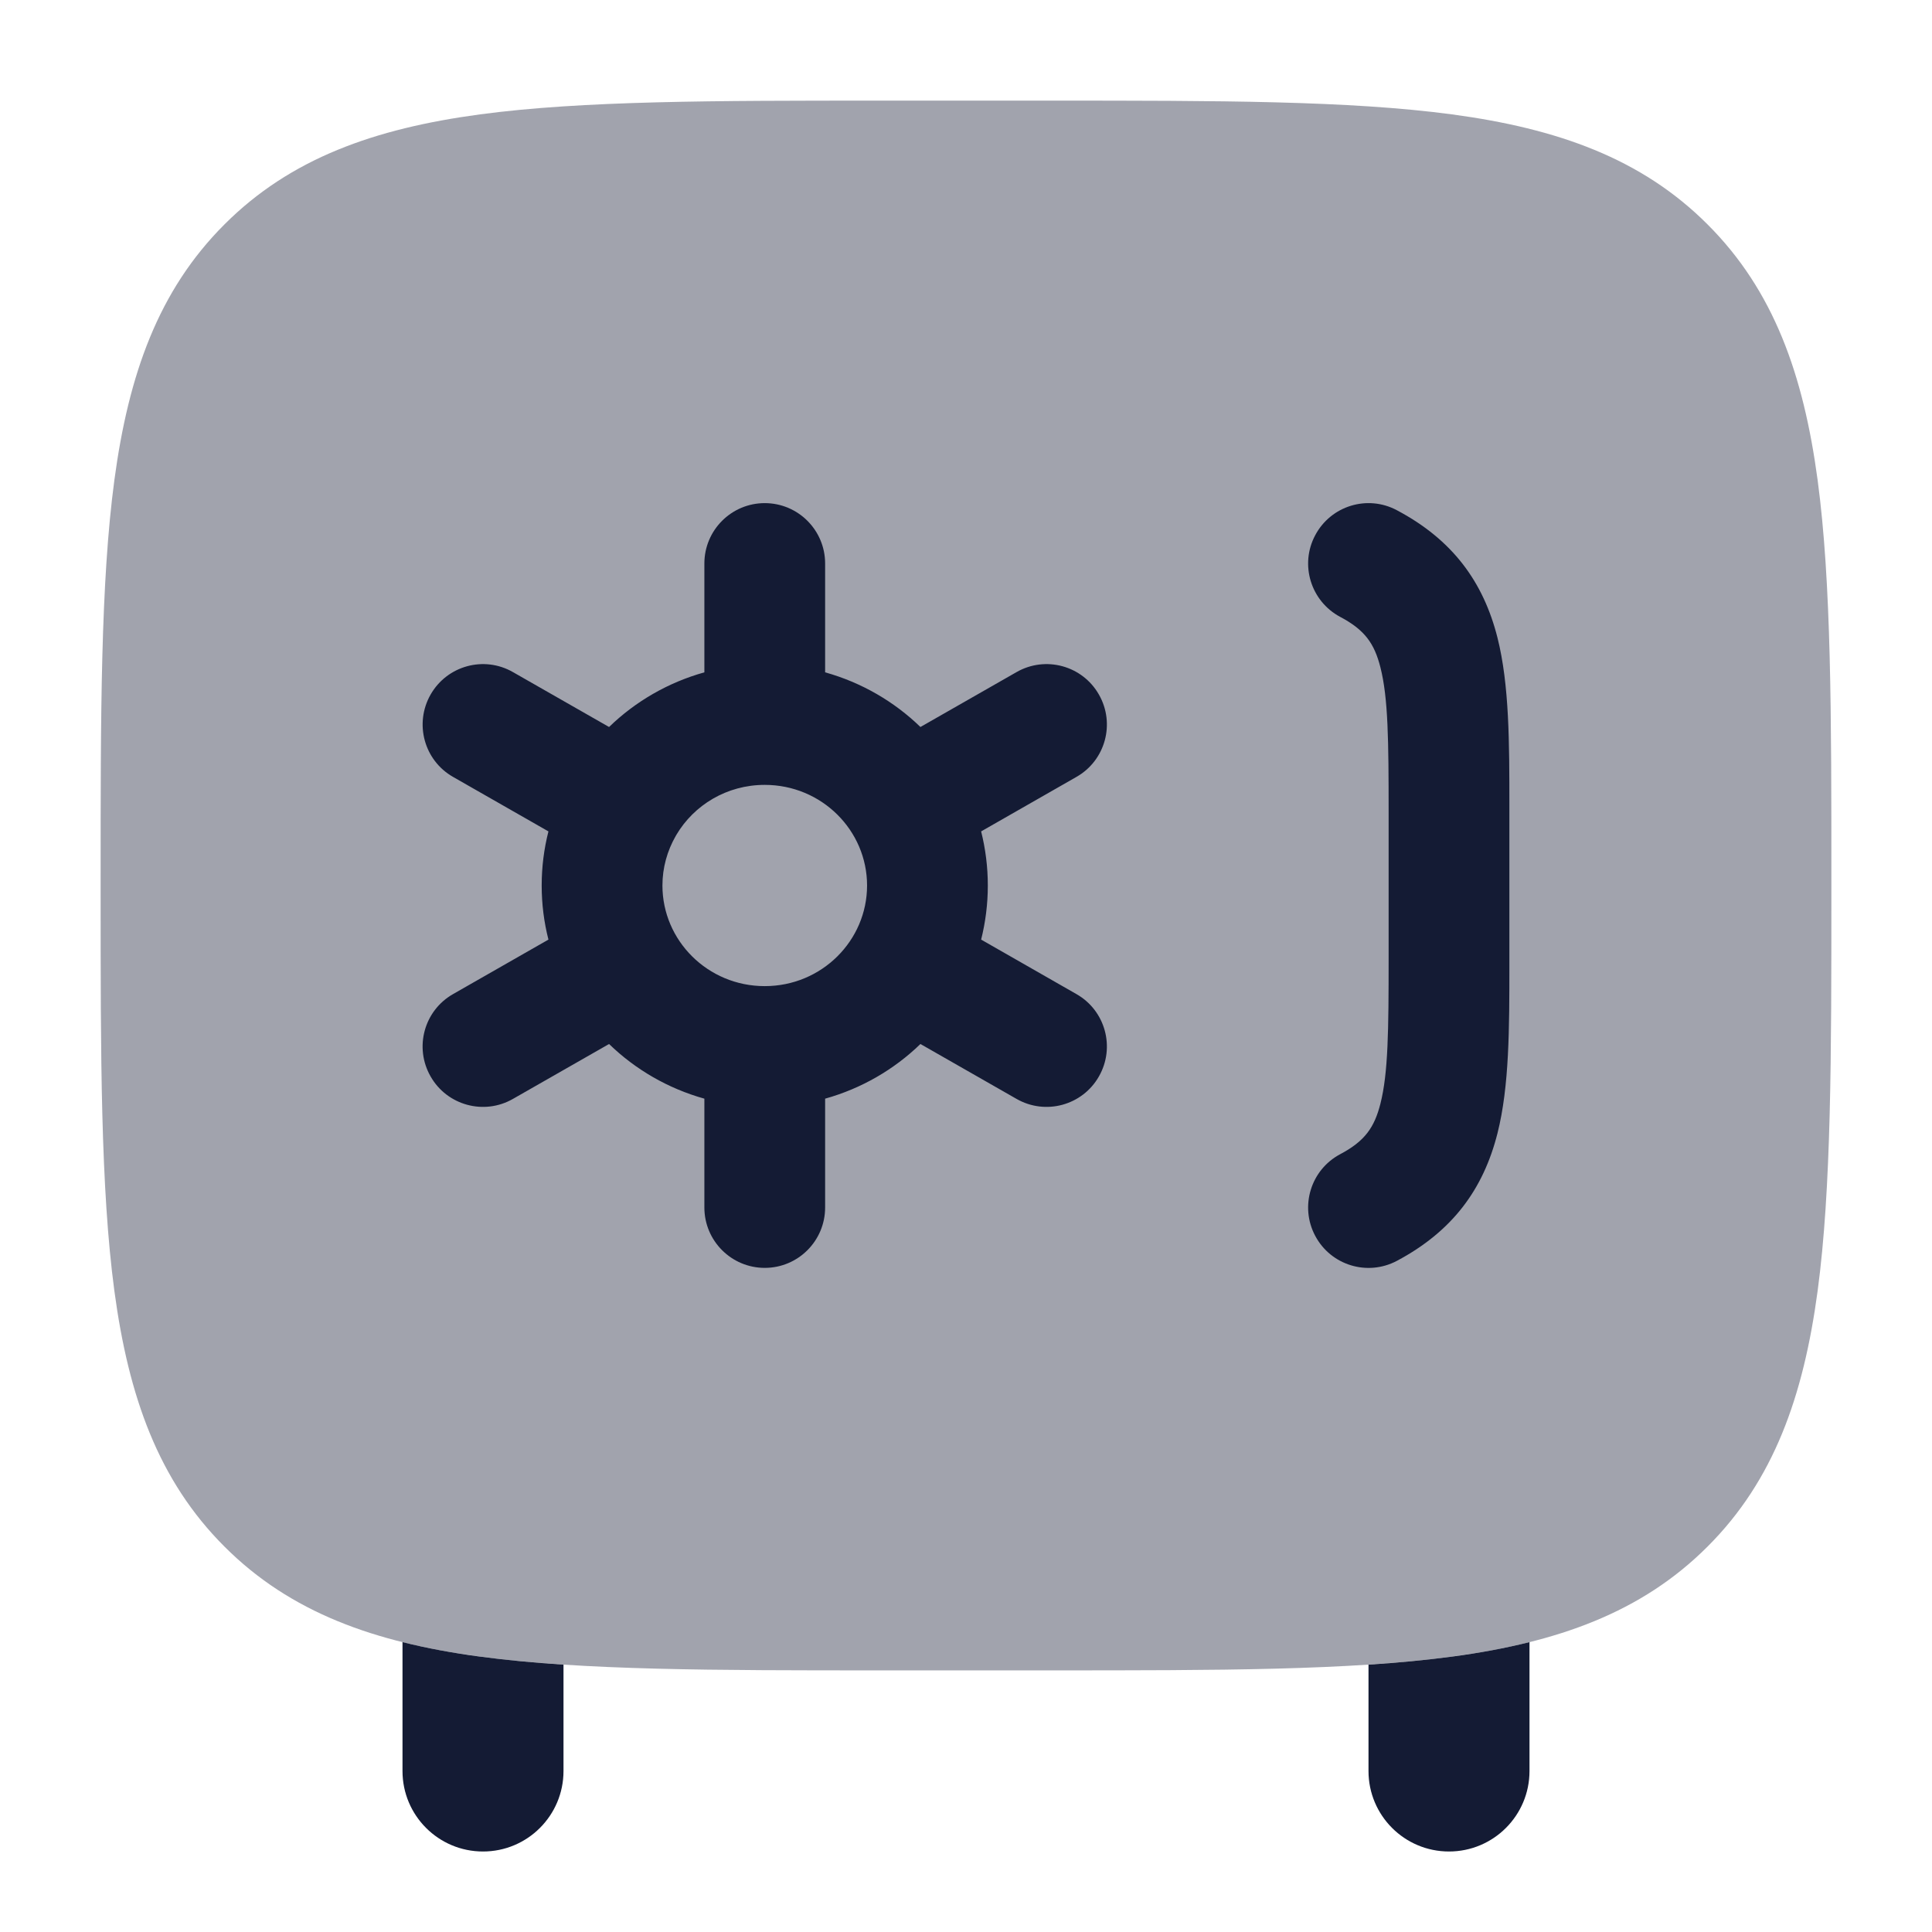 <svg width="24" height="24" viewBox="0 0 24 24" fill="none" xmlns="http://www.w3.org/2000/svg">
<path opacity="0.4" d="M13.057 1.25H10.943C8.87 1.25 7.238 1.25 5.962 1.421C4.654 1.597 3.609 1.966 2.788 2.788C1.966 3.609 1.597 4.654 1.421 5.962C1.25 7.238 1.25 8.87 1.25 10.943V11.057C1.25 13.13 1.25 14.762 1.421 16.038C1.597 17.346 1.966 18.391 2.788 19.212C3.609 20.034 4.654 20.403 5.962 20.579C7.238 20.75 8.87 20.75 10.943 20.75H13.057C15.13 20.75 16.762 20.75 18.038 20.579C19.346 20.403 20.391 20.034 21.212 19.212C22.034 18.391 22.403 17.346 22.579 16.038C22.75 14.762 22.75 13.13 22.75 11.057V10.943C22.75 8.87 22.75 7.238 22.579 5.962C22.403 4.654 22.034 3.609 21.212 2.788C20.391 1.966 19.346 1.597 18.038 1.421C16.762 1.25 15.13 1.25 13.057 1.25Z" fill="#141B34"/>
<path d="M17 20.679C17.37 20.655 17.715 20.622 18.038 20.579C18.376 20.534 18.696 20.475 19 20.399V22C19 22.553 18.552 23 18 23C17.448 23 17 22.553 17 22V20.679Z" fill="#141B34"/>
<path d="M5 20.399C5.304 20.475 5.624 20.534 5.962 20.579C6.285 20.622 6.63 20.655 7 20.679V22C7 22.553 6.552 23 6 23C5.448 23 5 22.553 5 22V20.399Z" fill="#141B34"/>
<path fill-rule="evenodd" clip-rule="evenodd" d="M9.5 6.25C9.914 6.25 10.25 6.586 10.25 7V8.352C10.701 8.478 11.107 8.714 11.434 9.031L12.628 8.349C12.988 8.143 13.446 8.268 13.651 8.628C13.857 8.988 13.732 9.446 13.372 9.651L12.188 10.328C12.242 10.543 12.271 10.768 12.271 11C12.271 11.232 12.242 11.457 12.188 11.672L13.372 12.349C13.732 12.554 13.857 13.012 13.651 13.372C13.446 13.732 12.988 13.857 12.628 13.651L11.434 12.969C11.107 13.286 10.701 13.522 10.25 13.648V15C10.25 15.414 9.914 15.75 9.5 15.75C9.086 15.75 8.75 15.414 8.75 15V13.648C8.299 13.522 7.893 13.286 7.566 12.969L6.372 13.651C6.013 13.857 5.554 13.732 5.349 13.372C5.143 13.012 5.268 12.554 5.628 12.349L6.813 11.672C6.758 11.457 6.729 11.232 6.729 11C6.729 10.768 6.758 10.543 6.813 10.328L5.628 9.651C5.268 9.446 5.144 8.988 5.349 8.628C5.555 8.268 6.013 8.143 6.372 8.349L7.566 9.031C7.893 8.714 8.299 8.478 8.75 8.352V7C8.75 6.586 9.086 6.25 9.5 6.25ZM8.394 10.385L8.402 10.372L8.402 10.371C8.621 10.001 9.028 9.75 9.5 9.75C10.209 9.75 10.771 10.317 10.771 11C10.771 11.683 10.209 12.25 9.5 12.25C8.791 12.25 8.229 11.683 8.229 11C8.229 10.778 8.289 10.568 8.394 10.385Z" fill="#141B34"/>
<path fill-rule="evenodd" clip-rule="evenodd" d="M16.338 6.649C16.143 7.014 16.283 7.468 16.648 7.663C16.956 7.826 17.073 7.995 17.148 8.29C17.245 8.671 17.25 9.201 17.25 10.094V11.906C17.25 12.799 17.245 13.329 17.148 13.711C17.073 14.005 16.956 14.175 16.648 14.338C16.283 14.532 16.143 14.986 16.338 15.352C16.532 15.718 16.986 15.857 17.352 15.663C18.045 15.295 18.427 14.771 18.602 14.079C18.75 13.494 18.75 12.771 18.75 11.987V10.014C18.75 9.229 18.75 8.507 18.602 7.921C18.427 7.229 18.045 6.705 17.352 6.338C16.986 6.143 16.532 6.283 16.338 6.649Z" fill="#141B34"/>
</svg>
